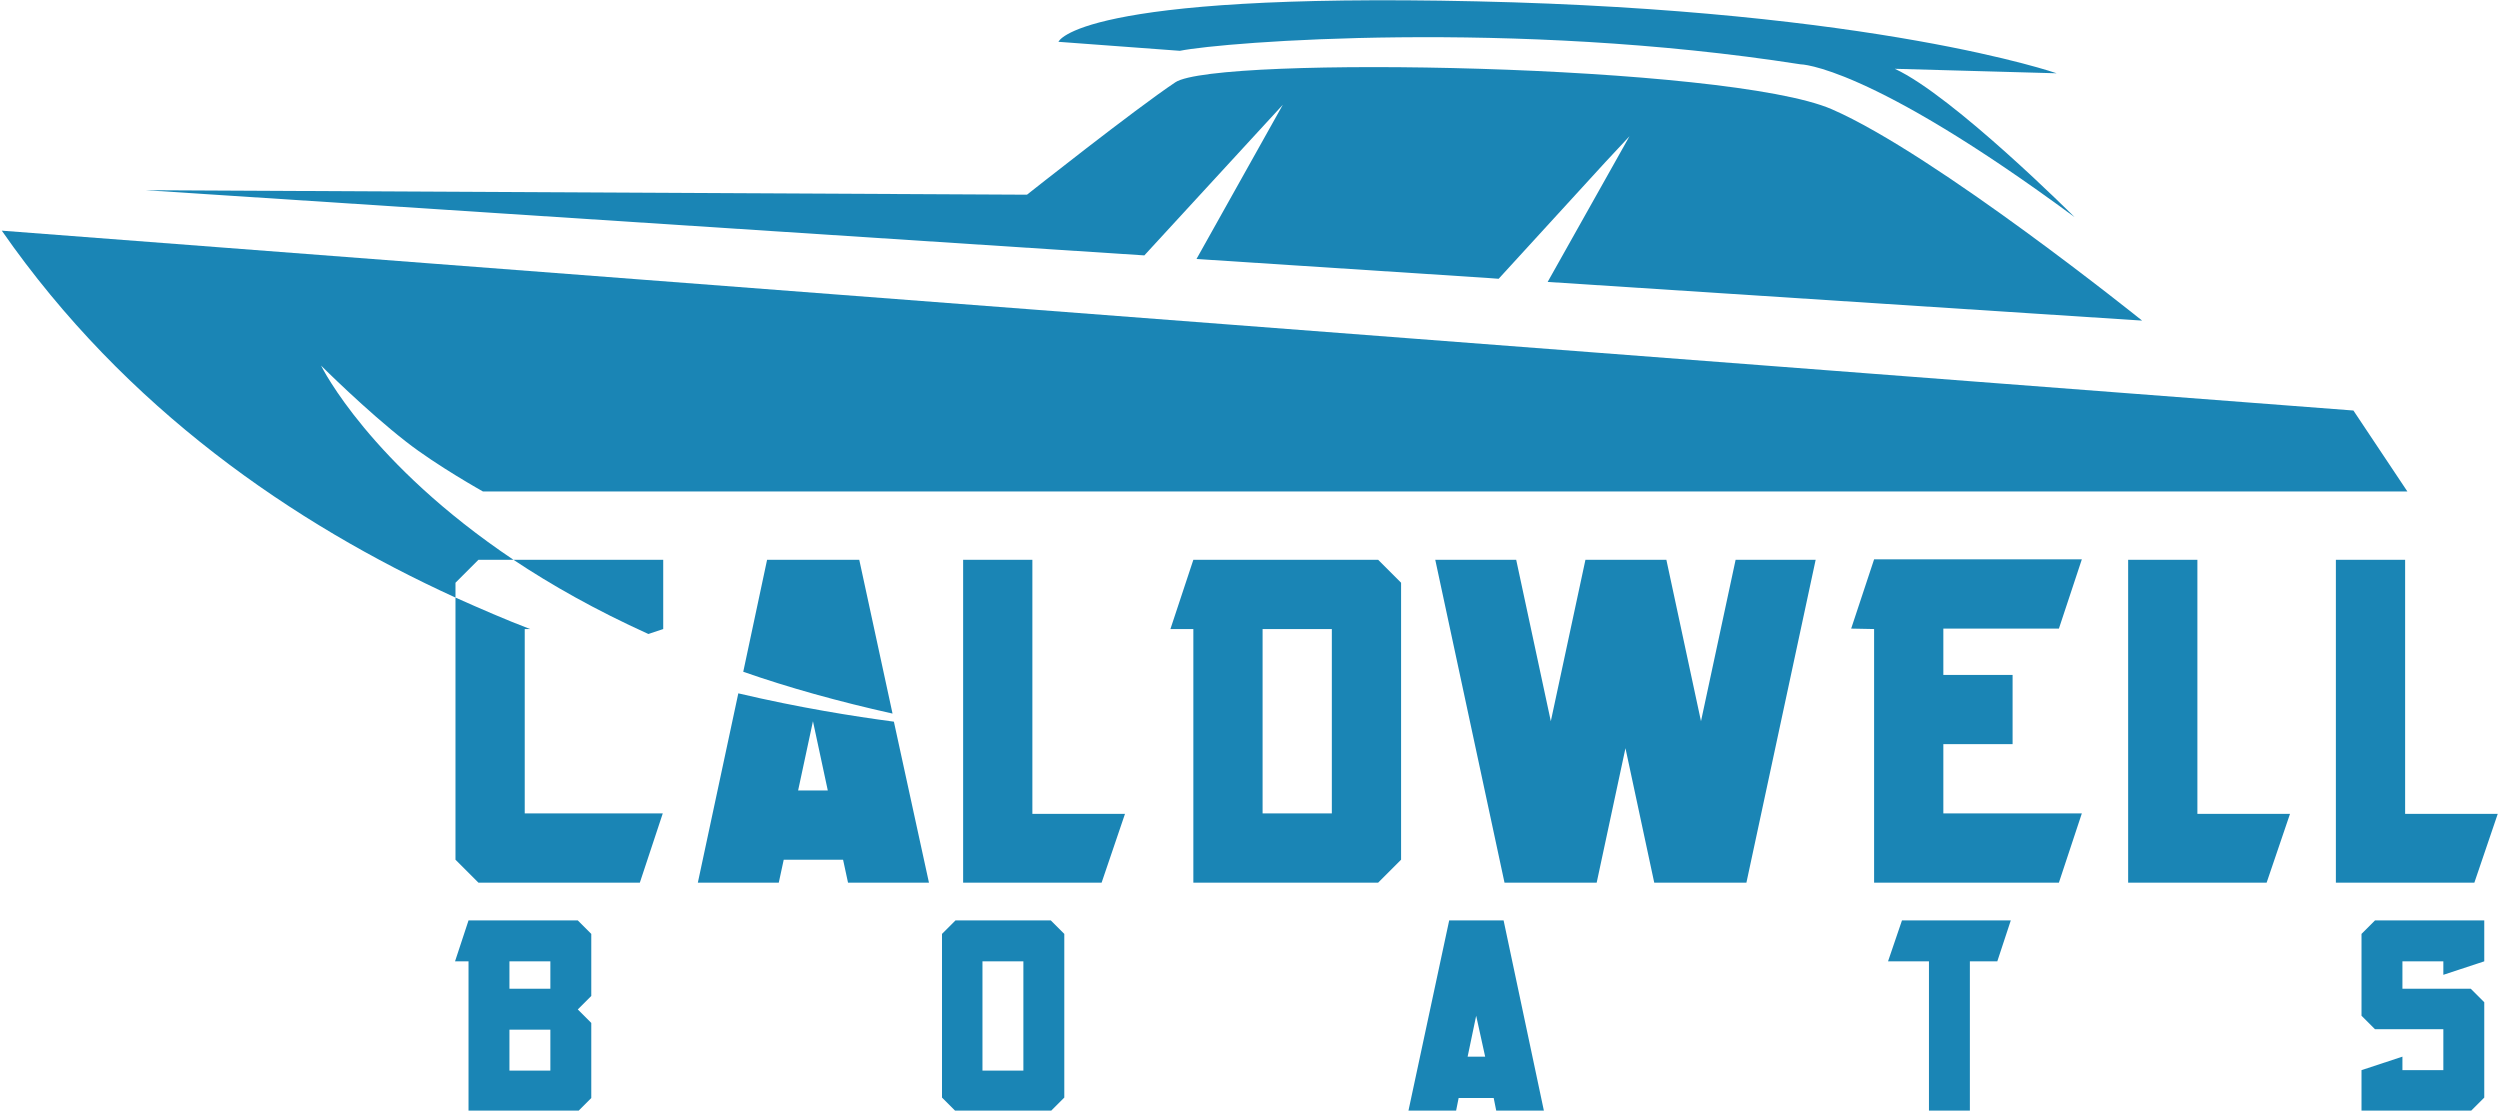 <?xml version="1.0" encoding="utf-8"?>
<!-- Generator: Adobe Illustrator 26.2.1, SVG Export Plug-In . SVG Version: 6.00 Build 0)  -->
<svg version="1.1" id="Layer_1" xmlns="http://www.w3.org/2000/svg" xmlns:xlink="http://www.w3.org/1999/xlink" x="0px" y="0px"
	 viewBox="0 0 556 247" style="enable-background:new 0 0 556 247;" xml:space="preserve">
<style type="text/css">
	.st0{fill:#1A85B5;}
</style>
<g>
	<path class="st0" d="M114.2,124.5c8.4,5.6,18.3,11.2,30,16.5l3.3-1.1v-15.4H114.2z M116.7,180.9v-41h1.2c-5.5-2.1-11-4.5-16.6-7
		v58.3l5.1,5.1h35.9l5.1-15.4H116.7z"/>
	<path class="st0" d="M191.1,124.5h-20.5l-5.3,24.9c10,3.5,21.1,6.6,33.2,9.3L191.1,124.5z M198.8,160.5c-9-1.2-21-3.1-34.6-6.3
		l-9,42.1h18l1.1-5.1h13.2l1.1,5.1h18L198.8,160.5z M177.5,175.8l3.3-15.4l3.3,15.4H177.5z"/>
	<path class="st0" d="M229.6,181l0-56.5h-15.4v71.8h30.8l5.2-15.3H229.6z"/>
	<path class="st0" d="M306.5,124.5h-41.1l-5.1,15.4h5.1v56.4h41.1l5.1-5.1v-61.6L306.5,124.5z M296.2,180.9h-15.4v-41h15.4V180.9z"
		/>
	<path class="st0" d="M386,124.5l-7.7,35.9l-7.7-35.9h-18l-7.7,35.9l-7.7-35.9h-18l15.4,71.8h20.5l6.4-29.9l6.4,29.9h20.5l15.4-71.8
		H386z"/>
	<path class="st0" d="M432.2,165.5l15.4,0v-15.4h-15.4l0-10.3h25.7l5.1-15.4l-46.2,0l-5.1,15.4l5.1,0.1v56.4h41.1l5.1-15.4h-30.8
		V165.5z"/>
	<path class="st0" d="M488.7,181l0-56.5h-15.4v71.8h30.8l5.2-15.3H488.7z"/>
	<path class="st0" d="M534.9,181l0-56.5h-15.4v71.8h30.8l5.2-15.3H534.9z"/>
</g>
<g>
	<path class="st0" d="M131.5,207.7l-3-3h-24.3l-3,9.1h3v33.4h24.3l3-3v-16.7l-3-3l3-3V207.7z M122.4,238.1h-9.1V229h9.1V238.1z
		 M122.4,219.9h-9.1v-6.1h9.1V219.9z"/>
	<path class="st0" d="M233.7,204.7h-21.2l-3,3v36.4l3,3h21.2l3-3v-36.4L233.7,204.7z M227.6,238.1h-9.1v-24.3h9.1V238.1z"/>
	<path class="st0" d="M334.4,204.7h-12.1l-9.1,42.5h10.6l0.6-3h7.8l0.6,3h10.6L334.4,204.7z M326.4,235l1.9-9.1l2,9.1H326.4z"/>
	<path class="st0" d="M423,204.7l-3.1,9.1h9.1v33.4h9.1l0-33.4l6.1,0l3-9.1L423,204.7z"/>
	<path class="st0" d="M552.5,213.8v-9.1h-24.3l-3,3v18.2l3,3h15.2v9.1h-9.1v-3l-9.1,3v9.1h24.3l3-3v-21.2l-3-3h-15.2v-6.1h9.1v3
		L552.5,213.8z"/>
</g>
<path class="st0" d="M107.4,109.3c0,0-10.2-5.7-17-11c-9-7-19-17-19-17c0.3,0.6,10.9,21.8,42.8,43.2h-7.8l-5.1,5.1v3.3
	C65.4,116.5,28,91,0.4,51.3l523,40l12,18H107.4z"/>
<path class="st0" d="M344.2,62.7l18.2-32.4l-5.5,5.9L333.3,62l-2.7-0.2l-64.5-4.2l19.2-34.3l-30.8,33.5h0L32.4,42.3l196,1
	c0,0,24-19,33-25c9-6,123-4,146,6s69,47,69,47L344.2,62.7z"/>
<path class="st0" d="M262.4,11.3c10-2,74-7,138,3c0,0,15,0,61,34c0,0-27-27-40-33l36,1c0,0-40-14-129-16s-93,9-93,9L262.4,11.3z"/>
</svg>
